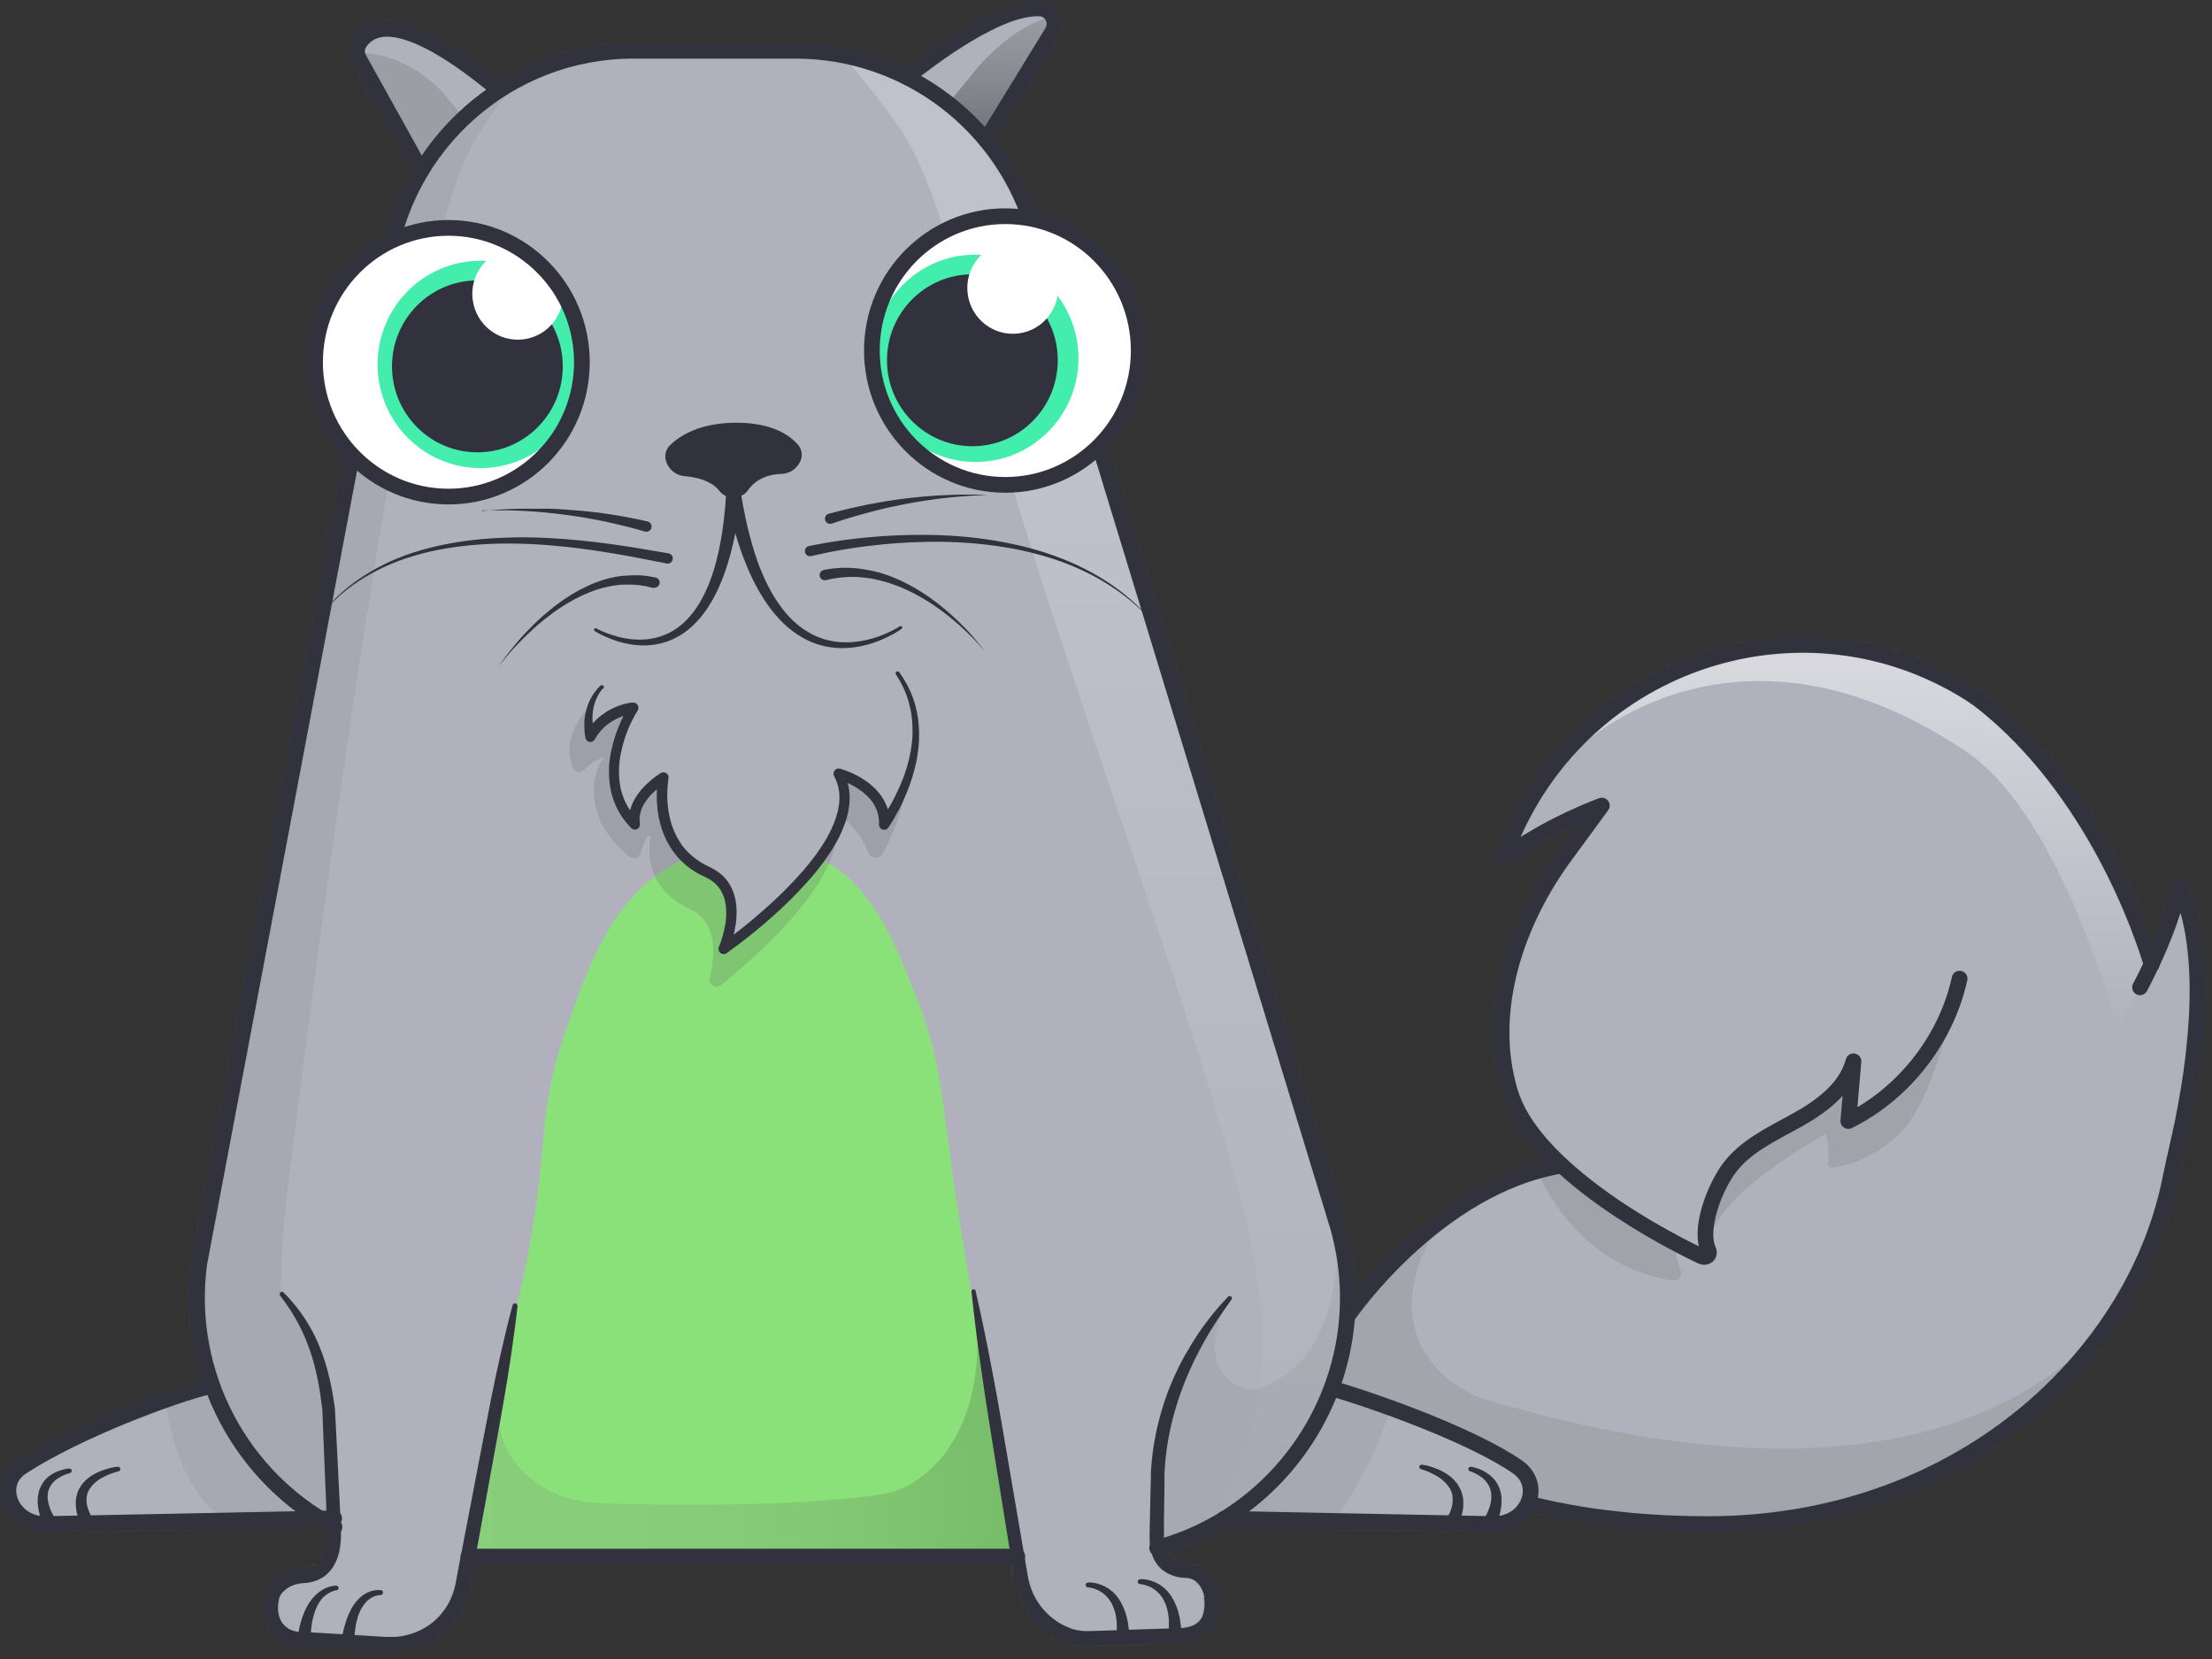 <?xml version="1.0" encoding="UTF-8"?>
<svg width="288px" height="216px" viewBox="0 0 288 216" version="1.1" xmlns="http://www.w3.org/2000/svg" xmlns:xlink="http://www.w3.org/1999/xlink">
    <rect x="0" y="0" width="288" height="216" fill="#333333" stroke="none"/>
    <!-- Generator: Sketch 48.2 (47327) - http://www.bohemiancoding.com/sketch -->
    <title>134330 copy</title>
    <desc>Created with Sketch.</desc>
    <defs>
        <path d="M123.728,31.422 C123.728,31.422 123.246,35.063 120.152,41.604 C115.947,28.293 107.964,14.996 97.571,7.08 C97.33,6.905 96.955,6.649 96.459,6.325 C74.856,-7.282 46.274,2.036 36.577,25.771 L35.68,27.929 C41.131,23.641 48.578,20.943 48.578,20.943 C48.578,20.943 45.913,24.612 43.877,27.363 C37.568,35.859 33.43,47.524 36.631,58.232 C37.635,61.59 40.167,64.84 43.368,67.807 C27.122,70.463 15.617,87.213 15.617,87.213 L0.08,105.661 L22.769,110.422 L35.693,110.894 C42.604,112.984 51.377,114.481 62.36,114.481 C94.839,114.481 117.688,93.039 122.509,69.991 C122.884,68.184 123.273,66.377 123.688,64.584 C125.201,57.895 128.295,41.226 123.728,31.422 Z" id="path-1"></path>
        <path d="M123.728,31.422 C123.728,31.422 123.246,35.063 120.152,41.604 C115.947,28.293 107.964,14.996 97.571,7.08 C97.33,6.905 96.955,6.649 96.459,6.325 C74.856,-7.282 46.274,2.036 36.577,25.771 L35.68,27.929 C41.131,23.641 48.578,20.943 48.578,20.943 C48.578,20.943 45.913,24.612 43.877,27.363 C37.568,35.859 33.43,47.524 36.631,58.232 C37.635,61.59 40.167,64.84 43.368,67.807 C27.122,70.463 15.617,87.213 15.617,87.213 L0.08,105.661 L22.769,110.422 L35.693,110.894 C42.604,112.984 51.377,114.481 62.36,114.481 C94.839,114.481 117.688,93.039 122.509,69.991 C122.884,68.184 123.273,66.377 123.688,64.584 C125.201,57.895 128.295,41.226 123.728,31.422 Z" id="path-3"></path>
        <linearGradient x1="50.013%" y1="99.998%" x2="50.013%" y2="0.004%" id="linearGradient-5">
            <stop stop-color="#FFFFFF" stop-opacity="0" offset="0%"></stop>
            <stop stop-color="#FFFFFF" offset="72%"></stop>
        </linearGradient>
        <path d="M64.087,10.708 C69.266,7.375 75.285,5.606 81.432,5.61 L102.62,5.61 C107.632,5.605 112.576,6.778 117.058,9.036 C120.34,6.446 129.032,-0.162 134.376,0.094 C135.089,0.125 135.733,0.535 136.066,1.17 C136.4,1.806 136.373,2.572 135.996,3.183 L127.371,17.235 C130.299,20.749 132.454,24.849 133.693,29.264 L173.217,158.742 C175.184,165.66 174.883,173.033 172.359,179.766 L172.467,179.806 C178.828,181.668 190.789,186.023 196.548,189.988 C200.044,192.389 197.901,197.527 193.441,197.446 L158.404,196.772 C155.684,198.448 152.739,199.72 149.658,200.548 C150.033,202.341 151.305,203.38 153.421,203.501 C155.859,203.636 156.595,206.009 156.703,206.94 C157.011,209.799 155.926,211.62 152.966,211.916 L140.671,212.321 C139.648,212.358 138.63,212.174 137.684,211.781 C134.636,210.504 132.455,207.737 131.911,204.459 L131.443,201.667 L59.989,201.667 L59.319,205.254 C59.121,206.391 58.722,207.483 58.141,208.477 C56.346,211.552 52.931,213.292 49.395,213.076 L38.104,212.402 C35.238,212.186 33.832,209.853 34.461,206.953 C34.796,205.457 36.484,204.216 38.56,204.108 C41.68,203.946 42.618,201.384 42.564,198.228 L42.564,197.783 C41.93,197.45 41.31,197.095 40.702,196.718 L4.956,197.432 C0.496,197.513 -1.701,192.281 1.848,189.975 C9.081,185.268 21.456,180.643 26.559,179.415 L26.639,179.388 C24.82,174.315 24.241,168.875 24.952,163.529 L49.448,33.876 C50.03,29.396 51.535,25.087 53.868,21.227 L45.765,6.649 C45.388,5.966 45.435,5.126 45.886,4.491 C49.221,-0.216 57.846,5.637 63.404,10.236 L64.087,10.708 Z" id="path-6"></path>
        <path d="M64.087,10.708 C69.266,7.375 75.285,5.606 81.432,5.61 L102.62,5.61 C107.632,5.605 112.576,6.778 117.058,9.036 C120.34,6.446 129.032,-0.162 134.376,0.094 C135.089,0.125 135.733,0.535 136.066,1.17 C136.4,1.806 136.373,2.572 135.996,3.183 L127.371,17.235 C130.299,20.749 132.454,24.849 133.693,29.264 L173.217,158.742 C175.184,165.66 174.883,173.033 172.359,179.766 L172.467,179.806 C178.828,181.668 190.789,186.023 196.548,189.988 C200.044,192.389 197.901,197.527 193.441,197.446 L158.404,196.772 C155.684,198.448 152.739,199.72 149.658,200.548 C150.033,202.341 151.305,203.38 153.421,203.501 C155.859,203.636 156.595,206.009 156.703,206.94 C157.011,209.799 155.926,211.62 152.966,211.916 L140.671,212.321 C139.648,212.358 138.63,212.174 137.684,211.781 C134.636,210.504 132.455,207.737 131.911,204.459 L131.443,201.667 L59.989,201.667 L59.319,205.254 C59.121,206.391 58.722,207.483 58.141,208.477 C56.346,211.552 52.931,213.292 49.395,213.076 L38.104,212.402 C35.238,212.186 33.832,209.853 34.461,206.953 C34.796,205.457 36.484,204.216 38.56,204.108 C41.68,203.946 42.618,201.384 42.564,198.228 L42.564,197.783 C41.93,197.45 41.31,197.095 40.702,196.718 L4.956,197.432 C0.496,197.513 -1.701,192.281 1.848,189.975 C9.081,185.268 21.456,180.643 26.559,179.415 L26.639,179.388 C24.82,174.315 24.241,168.875 24.952,163.529 L49.448,33.876 C50.03,29.396 51.535,25.087 53.868,21.227 L45.765,6.649 C45.388,5.966 45.435,5.126 45.886,4.491 C49.221,-0.216 57.846,5.637 63.404,10.236 L64.087,10.708 Z" id="path-8"></path>
        <linearGradient x1="0.002%" y1="49.953%" x2="100.011%" y2="49.953%" id="linearGradient-10">
            <stop stop-color="#808080" offset="0%"></stop>
            <stop stop-color="#7D7D7D" offset="27%"></stop>
            <stop stop-color="#747474" offset="46%"></stop>
            <stop stop-color="#646464" offset="64%"></stop>
            <stop stop-color="#4D4D4D" offset="80%"></stop>
            <stop stop-color="#303030" offset="95%"></stop>
            <stop stop-color="#242424" offset="100%"></stop>
        </linearGradient>
        <linearGradient x1="102858%" y1="85547%" x2="102858%" y2="225441%" id="linearGradient-11">
            <stop stop-color="#808080" offset="0%"></stop>
            <stop stop-color="#7D7D7D" offset="27%"></stop>
            <stop stop-color="#747474" offset="46%"></stop>
            <stop stop-color="#646464" offset="64%"></stop>
            <stop stop-color="#4D4D4D" offset="80%"></stop>
            <stop stop-color="#303030" offset="95%"></stop>
            <stop stop-color="#242424" offset="100%"></stop>
        </linearGradient>
        <linearGradient x1="197182%" y1="197017%" x2="197182%" y2="230513%" id="linearGradient-12">
            <stop stop-color="#808080" offset="0%"></stop>
            <stop stop-color="#7D7D7D" offset="27%"></stop>
            <stop stop-color="#747474" offset="46%"></stop>
            <stop stop-color="#646464" offset="64%"></stop>
            <stop stop-color="#4D4D4D" offset="80%"></stop>
            <stop stop-color="#303030" offset="95%"></stop>
            <stop stop-color="#242424" offset="100%"></stop>
        </linearGradient>
        <linearGradient x1="49.941%" y1="-0.02%" x2="49.941%" y2="99.955%" id="linearGradient-13">
            <stop stop-color="#808080" offset="0%"></stop>
            <stop stop-color="#797979" offset="14%"></stop>
            <stop stop-color="#646464" offset="35%"></stop>
            <stop stop-color="#434343" offset="60%"></stop>
            <stop stop-color="#141414" offset="89%"></stop>
            <stop stop-color="#FFFFFF" offset="100%"></stop>
        </linearGradient>
        <linearGradient x1="104115%" y1="88873%" x2="117515%" y2="88873%" id="linearGradient-14">
            <stop stop-color="#808080" offset="0%"></stop>
            <stop stop-color="#797979" offset="14%"></stop>
            <stop stop-color="#646464" offset="35%"></stop>
            <stop stop-color="#434343" offset="60%"></stop>
            <stop stop-color="#141414" offset="89%"></stop>
            <stop stop-color="#FFFFFF" offset="100%"></stop>
        </linearGradient>
        <path d="M64.087,10.708 C69.266,7.375 75.285,5.606 81.432,5.61 L102.62,5.61 C107.632,5.605 112.576,6.778 117.058,9.036 C120.34,6.446 129.032,-0.162 134.376,0.094 C135.089,0.125 135.733,0.535 136.066,1.17 C136.4,1.806 136.373,2.572 135.996,3.183 L127.371,17.235 C130.299,20.749 132.454,24.849 133.693,29.264 L173.217,158.742 C175.184,165.66 174.883,173.033 172.359,179.766 L172.467,179.806 C178.828,181.668 190.789,186.023 196.548,189.988 C200.044,192.389 197.901,197.527 193.441,197.446 L158.404,196.772 C155.684,198.448 152.739,199.72 149.658,200.548 C150.033,202.341 151.305,203.38 153.421,203.501 C155.859,203.636 156.595,206.009 156.703,206.94 C157.011,209.799 155.926,211.62 152.966,211.916 L140.671,212.321 C139.648,212.358 138.63,212.174 137.684,211.781 C134.636,210.504 132.455,207.737 131.911,204.459 L131.443,201.667 L59.989,201.667 L59.319,205.254 C59.121,206.391 58.722,207.483 58.141,208.477 C56.346,211.552 52.931,213.292 49.395,213.076 L38.104,212.402 C35.238,212.186 33.832,209.853 34.461,206.953 C34.796,205.457 36.484,204.216 38.56,204.108 C41.68,203.946 42.618,201.384 42.564,198.228 L42.564,197.783 C41.93,197.45 41.31,197.095 40.702,196.718 L4.956,197.432 C0.496,197.513 -1.701,192.281 1.848,189.975 C9.081,185.268 21.456,180.643 26.559,179.415 L26.639,179.388 C24.82,174.315 24.241,168.875 24.952,163.529 L49.448,33.876 C50.03,29.396 51.535,25.087 53.868,21.227 L45.765,6.649 C45.388,5.966 45.435,5.126 45.886,4.491 C49.221,-0.216 57.846,5.637 63.404,10.236 L64.087,10.708 Z" id="path-15"></path>
        <linearGradient x1="50.001%" y1="99.999%" x2="50.001%" y2="0.006%" id="linearGradient-17">
            <stop stop-color="#FFFFFF" stop-opacity="0" offset="0%"></stop>
            <stop stop-color="#FFFFFF" offset="72%"></stop>
        </linearGradient>
        <ellipse id="path-18" cx="17.385" cy="17.532" rx="17.371" ry="17.491"></ellipse>
        <ellipse id="path-20" cx="17.478" cy="17.572" rx="17.371" ry="17.491"></ellipse>
    </defs>
    <g id="Artboard-Copy-7" stroke="none" stroke-width="1" fill="none" fill-rule="evenodd" transform="translate(-644, -383)">
        <g id="134330-copy" transform="translate(645, 384)">
            <g id="tailFur" transform="translate(158.979, 82.938)">
                <g id="Clipped">
                    <mask id="mask-2" fill="white">
                        <use xlink:href="#path-1"></use>
                    </mask>
                    <g id="Shape"></g>
                    <polygon id="Shape" fill="#B1B1BE" fill-rule="nonzero" mask="url(#mask-2)" points="123.608 113.807 -2.143 113.807 -2.143 -6.042 130.532 -6.042"></polygon>
                </g>
                <g id="tailShadow">
                    <g id="Clipped">
                        <mask id="mask-4" fill="white">
                            <use xlink:href="#path-3"></use>
                        </mask>
                        <g id="Shape"></g>
                        <g id="Group" mask="url(#mask-4)">
                            <g transform="translate(-2.277, -16.048)" id="Shape">
                                <polygon fill="none" points="125.657 132.727 0.121 129.855 35.693 6.325 135.126 14.416 125.657 132.727"></polygon>
                                <path d="M14.384,107.064 C14.384,107.064 29.506,86.026 32.8,87.361 C19.3,103.194 29.291,112.418 35.881,114.373 C62.614,122.33 106.986,129.343 125.067,92.176 L95.736,132.552 L8.746,132.148 L14.384,107.064 Z" fill="#7F7F7F" fill-rule="nonzero" opacity="0.25" style="mix-blend-mode: multiply;"></path>
                                <path d="M44.868,81.98 C41.453,82.762 41.519,82.803 41.519,82.803 C42.002,83.302 46.288,96.815 60.15,98.838 C60.478,98.883 60.806,98.747 61.008,98.483 C61.21,98.218 61.255,97.864 61.127,97.556 C60.819,96.842 60.538,95.803 60.364,94.306 L44.868,81.98 Z M97.209,60.43 C97.209,60.43 94.584,74.105 90.164,79.094 C87.746,81.84 84.437,83.632 80.829,84.152 C80.674,84.172 80.519,84.116 80.412,84.001 C80.306,83.886 80.262,83.726 80.293,83.572 C80.601,81.818 79.999,79.755 79.999,79.755 C79.999,79.755 63.699,88.467 64.77,95.345 C64.77,95.345 62.627,85.648 73.838,79.27 C85.048,72.891 83.173,70.463 83.173,70.463 L82.945,77.84 C90.553,76.343 97.209,60.43 97.209,60.43 Z" fill="#7F7F7F" fill-rule="nonzero" opacity="0.3" style="mix-blend-mode: multiply;"></path>
                                <path d="M48.122,29.264 C48.122,29.264 68.427,9.521 98.749,30.276 C111.205,39.298 118.036,66.404 118.036,66.404 L122.416,57.652 L114.42,6.729 L83.173,0.054 L63.002,2.778 L48.122,29.264 Z" fill="url(#linearGradient-5)" fill-rule="nonzero" opacity="0.5" style="mix-blend-mode: overlay;"></path>
                            </g>
                        </g>
                    </g>
                </g>
            </g>
            <g id="tail" transform="translate(174.516, 82.938)" stroke="#31323D" stroke-linecap="round" stroke-width="2.046">
                <g id="Group">
                    <path d="M104.629,41.617 C100.437,28.307 92.441,14.996 82.034,7.08 C81.793,6.905 81.418,6.649 80.923,6.325 C59.319,-7.282 30.738,2.036 21.041,25.771 L20.144,27.929 C25.595,23.641 33.041,20.943 33.041,20.943 C33.041,20.943 30.376,24.612 28.34,27.363 C22.032,35.859 17.894,47.524 21.095,58.232 C23.854,67.497 38.332,75.979 46.046,79.647 C46.596,79.917 47.185,79.431 46.93,78.879 C45.631,75.993 47.774,70.747 49.475,68.36 C51.605,65.352 55.127,63.747 58.342,61.967 C61.556,60.187 64.851,57.8 65.802,54.24 L65.132,62.021 C70.208,59.513 74.414,55.319 77.092,50.302 C78.241,48.154 79.093,45.859 79.624,43.478" id="Shape" stroke-linejoin="round"></path>
                    <path d="M0.08,87.226 C0.08,87.226 11.585,70.477 27.831,67.82" id="Shape"></path>
                    <path d="M20.144,110.907 C27.055,112.998 35.827,114.495 46.81,114.495 C79.289,114.495 102.138,93.052 106.96,70.005 C107.335,68.198 107.723,66.391 108.138,64.597 C109.678,57.895 112.772,41.226 108.192,31.422 C108.192,31.422 107.549,36.196 103.116,44.611" id="Shape" stroke-linejoin="round"></path>
                </g>
            </g>
            <g id="bodyFur">
                <g id="Clipped">
                    <mask id="mask-7" fill="white">
                        <use xlink:href="#path-6"></use>
                    </mask>
                    <g id="Shape"></g>
                    <g id="Group" mask="url(#mask-7)" fill-rule="nonzero">
                        <g transform="translate(-1.205, -29.804)" id="Shape">
                            <polygon fill="#B1B1BE" points="0.013 0.067 203.66 0.067 203.66 252.9 0.013 252.9"></polygon>
                            <path d="M61.275,233.129 C60.525,231.16 61.703,225.469 64.047,214.087 C65.453,207.277 66.565,202.84 67.262,199.927 C72.458,178.094 69.418,175.707 73.958,162.706 C77.052,153.819 80.267,145.013 88.825,140.859 C89.843,140.36 97.651,136.719 105.567,139.915 C113.482,143.112 116.442,150.785 119.67,159.052 C123.567,169.045 122.349,172.497 126.768,197.527 C127.693,202.732 128.603,207.938 129.527,213.143 C130.077,216.205 130.599,219.253 131.135,222.314 C132.394,229.488 132.42,229.61 132.394,229.893 C131.094,240.479 67.221,248.854 61.275,233.129 Z" fill="#8BE179"></path>
                        </g>
                    </g>
                </g>
            </g>
            <g id="shadow">
                <g id="Clipped">
                    <mask id="mask-9" fill="white">
                        <use xlink:href="#path-8"></use>
                    </mask>
                    <g id="Shape"></g>
                    <g id="Group" style="mix-blend-mode: multiply;" mask="url(#mask-9)" fill-rule="nonzero">
                        <g transform="translate(12.188, 0.944)" id="Shape">
                            <path d="M52.127,177.568 C49.154,189.948 60.27,193.414 63.27,193.643 C68.788,194.061 90.539,194.398 101.803,192.578 C107.669,191.634 116.429,183.758 113.496,166.105 L119.255,200.736 L47.801,200.736 L52.127,177.568 Z" fill="url(#linearGradient-10)" opacity="0.2"></path>
                            <path d="M54.806,8.294 C45.966,17.194 44.975,25.043 41.185,41.739 C34.662,70.612 26.787,132.35 24.269,152.781 C23.727,157.184 23.423,161.614 23.358,166.051 L23.358,166.509 C26.506,170.016 29.733,178.485 30.403,190.352 L30.577,196.96 C30.577,196.96 26.385,196.853 19.728,196.853 C11.425,196.853 4.889,181.789 9.121,159.335 C12.925,139.174 0.013,35.872 0.013,35.872 L37.796,29.898 C37.796,29.898 39.939,16.116 54.806,8.294 Z" fill="url(#linearGradient-11)" opacity="0.2"></path>
                            <path d="M137.992,183.866 C137.992,183.866 141.997,171.54 146.872,167.022 C141.595,177.136 148.76,179.523 150.635,178.849 C157.828,176.26 160.68,169.854 161.243,158.62 L169.989,174.304 C169.989,174.304 162.622,208.828 142.666,203.164 L137.483,200.723 L137.992,183.866 Z" fill="url(#linearGradient-12)" opacity="0.2"></path>
                            <path d="M128.201,0.742 C128.201,0.742 123.112,-2.765 114.54,6.338 L110.027,11.8 L117.54,18.071 L128.201,0.742 Z" fill="url(#linearGradient-13)" opacity="0.4" style="mix-blend-mode: multiply;"></path>
                            <path d="M29.09,6.136 C29.09,6.136 32.774,3.587 38.68,6.028 C41.153,7.065 43.337,8.694 45.042,10.775 L47.038,13.189 L41.988,20.593 L29.09,6.136 Z" fill="url(#linearGradient-14)" opacity="0.4" style="mix-blend-mode: multiply;"></path>
                        </g>
                    </g>
                </g>
            </g>
            <g id="highlight">
                <g id="Clipped">
                    <mask id="mask-16" fill="white">
                        <use xlink:href="#path-15"></use>
                    </mask>
                    <g id="Shape"></g>
                    <g id="Group" opacity="0.2" style="mix-blend-mode: overlay;" mask="url(#mask-16)" fill="url(#linearGradient-17)" fill-rule="nonzero">
                        <g transform="translate(109.022, 6.473)" id="Shape">
                            <path d="M0.107,0.216 C0.107,0.216 3.991,4.734 6.938,8.955 C9.884,13.176 12.844,20.593 15.724,33.364 C23.613,68.252 46.448,125.499 52.623,153.118 C58.797,180.737 45.765,191.687 45.765,191.687 L53.949,186.9 C53.949,186.9 62.386,176.813 63.659,172.389 C66.445,162.693 82.276,167.939 79.356,152.471 C75.11,130.017 38.412,21.591 38.412,21.591 C38.412,21.591 21.885,17.559 18.161,10.897 C15.389,5.934 8.357,2.171 1.54,0.121 L0.107,0.216 Z"></path>
                        </g>
                    </g>
                </g>
            </g>
            <g id="body">
                <path d="M131.456,201.667 L59.989,201.667 M42.551,197.797 C30.604,191.445 23.037,178.08 24.938,163.529 L49.435,33.876 C51.551,17.707 65.239,5.61 81.432,5.61 L102.62,5.61 C117.058,5.61 129.742,15.266 133.679,29.264 L173.203,158.742 C178.427,177.339 167.149,195.828 149.658,200.534" id="Shape" stroke="#31323D" stroke-width="2.046" stroke-linecap="round"></path>
                <path d="M66.378,169.085 C66.15,171.149 65.869,173.185 65.574,175.235 L65.105,178.296 L64.596,181.344 C64.248,183.38 63.873,185.403 63.511,187.439 L62.4,193.522 L60.176,205.699 C60.069,206.252 59.909,206.805 59.708,207.331 C59.507,207.857 59.266,208.383 58.984,208.868 C58.422,209.853 57.699,210.743 56.842,211.485 C55.114,212.982 52.957,213.858 50.694,214.02 L49.85,214.047 L49.033,214.047 L47.493,213.953 L44.426,213.777 L38.292,213.4 L37.662,213.4 L37.421,213.359 C37.113,213.305 36.818,213.224 36.524,213.13 C35.908,212.914 35.359,212.577 34.876,212.145 C34.394,211.7 34.019,211.161 33.765,210.568 C33.524,209.988 33.376,209.367 33.35,208.747 C33.323,208.154 33.363,207.547 33.483,206.967 L33.51,206.859 L33.51,206.63 L33.55,206.481 C33.604,206.32 33.671,206.158 33.751,205.996 C33.899,205.699 34.086,205.416 34.3,205.16 C34.716,204.674 35.211,204.27 35.774,203.973 C36.309,203.69 36.885,203.488 37.475,203.366 C37.769,203.312 38.064,203.258 38.359,203.245 L38.72,203.218 L39.002,203.177 C39.202,203.137 39.39,203.083 39.577,203.016 C39.752,202.948 39.926,202.867 40.086,202.759 C40.702,202.355 41.118,201.627 41.345,200.763 C41.56,199.846 41.64,198.902 41.586,197.958 L41.466,194.87 L41.211,188.68 C41.131,186.617 41.037,184.553 40.97,182.49 L40.97,182.558 C40.89,181.883 40.796,181.222 40.702,180.548 C40.649,180.211 40.595,179.887 40.542,179.55 C40.488,179.213 40.421,178.889 40.354,178.566 C40.287,178.242 40.22,177.905 40.14,177.581 L39.899,176.61 C39.725,175.963 39.537,175.329 39.31,174.695 C39.202,174.385 39.082,174.075 38.961,173.765 C38.841,173.455 38.72,173.144 38.573,172.848 L38.372,172.389 L38.158,171.944 L37.93,171.499 L37.689,171.054 L37.448,170.623 L37.193,170.191 L36.658,169.341 C36.47,169.058 36.283,168.789 36.082,168.505 L35.787,168.101 L35.479,167.696 C35.372,167.575 35.385,167.386 35.506,167.265 C35.626,167.143 35.814,167.17 35.934,167.292 L36.658,168.047 C36.885,168.303 37.113,168.573 37.341,168.843 C37.568,169.112 37.783,169.382 37.984,169.665 L38.292,170.097 L38.586,170.528 C38.787,170.825 38.975,171.108 39.149,171.418 L39.417,171.877 L39.671,172.335 C39.845,172.646 39.993,172.956 40.14,173.279 C40.287,173.603 40.435,173.913 40.569,174.25 C40.836,174.898 41.078,175.558 41.292,176.233 C41.506,176.907 41.694,177.581 41.854,178.256 C41.935,178.593 42.015,178.943 42.082,179.281 C42.149,179.618 42.229,179.968 42.283,180.305 C42.403,180.993 42.511,181.681 42.604,182.369 L42.604,182.436 C42.725,184.5 42.819,186.563 42.926,188.613 L43.234,194.789 L43.381,197.877 C43.408,198.43 43.408,198.983 43.368,199.536 C43.328,200.103 43.247,200.669 43.113,201.222 C43.046,201.505 42.953,201.788 42.845,202.072 C42.725,202.355 42.591,202.638 42.43,202.908 C42.095,203.461 41.653,203.946 41.118,204.31 C40.582,204.661 39.979,204.917 39.35,205.025 L38.881,205.092 L38.479,205.119 C38.265,205.133 38.064,205.16 37.85,205.2 C37.435,205.281 37.046,205.43 36.671,205.632 C36.323,205.821 36.001,206.077 35.747,206.374 C35.626,206.508 35.533,206.657 35.452,206.819 C35.372,206.98 35.318,207.142 35.292,207.318 C35.198,207.749 35.171,208.181 35.198,208.612 C35.225,209.017 35.305,209.408 35.466,209.785 C35.613,210.136 35.841,210.46 36.122,210.716 C36.403,210.972 36.738,211.175 37.1,211.296 C37.287,211.363 37.488,211.404 37.689,211.444 L37.823,211.471 L38.345,211.471 L44.479,211.835 L47.547,212.024 L49.087,212.119 L50.493,212.119 C52.341,211.997 54.109,211.282 55.529,210.069 C56.225,209.462 56.815,208.747 57.283,207.951 C57.752,207.142 58.087,206.279 58.275,205.362 L60.605,193.211 L61.77,187.129 C62.159,185.106 62.547,183.084 62.949,181.061 L63.578,178.026 L64.248,175.006 C64.703,172.996 65.186,170.987 65.721,168.991 C65.748,168.802 65.909,168.681 66.083,168.694 C66.257,168.708 66.404,168.896 66.378,169.085 Z" id="Shape" fill="#31323D" fill-rule="nonzero"></path>
                <path d="M48.511,206.684 L48.444,206.684 L48.216,206.711 C47.948,206.751 47.68,206.846 47.439,206.98 C47.091,207.169 46.796,207.412 46.542,207.722 C46.395,207.897 46.274,208.073 46.154,208.262 C46.033,208.464 45.926,208.666 45.832,208.882 L45.765,209.044 L45.698,209.206 L45.631,209.367 L45.578,209.543 C45.511,209.772 45.457,210.001 45.404,210.217 L45.337,210.541 C45.31,210.649 45.296,210.756 45.283,210.864 C45.27,210.972 45.229,211.269 45.203,211.458 C45.176,211.647 45.176,211.808 45.162,211.957 C45.149,212.105 45.149,212.24 45.136,212.348 L45.136,212.712 C45.162,213.184 44.814,213.588 44.345,213.615 C43.877,213.642 43.475,213.292 43.448,212.82 C43.448,212.752 43.448,212.685 43.462,212.617 C43.462,212.577 43.475,212.55 43.475,212.51 L43.542,212.145 C43.569,212.024 43.582,211.889 43.622,211.727 C43.662,211.566 43.689,211.377 43.743,211.175 C43.796,210.972 43.85,210.756 43.917,210.527 L44.024,210.177 L44.145,209.812 C44.238,209.57 44.332,209.313 44.453,209.071 L44.533,208.882 L44.627,208.693 L44.721,208.504 L44.828,208.316 C44.975,208.073 45.136,207.844 45.31,207.614 C45.484,207.398 45.671,207.196 45.872,207.007 C46.234,206.67 46.663,206.401 47.131,206.225 C47.466,206.104 47.814,206.036 48.163,206.023 L48.578,206.023 C48.752,206.036 48.886,206.198 48.872,206.387 C48.846,206.576 48.685,206.697 48.511,206.684 Z M42.819,206.05 L42.738,206.05 L42.524,206.104 L42.189,206.225 L42.095,206.266 L41.988,206.32 L41.774,206.441 L41.546,206.589 L41.319,206.765 L41.198,206.859 L41.091,206.967 L40.877,207.196 L40.676,207.466 L40.582,207.601 L40.502,207.749 L40.327,208.046 L40.18,208.369 C40.14,208.477 40.086,208.585 40.046,208.693 L39.939,209.03 L39.832,209.354 L39.752,209.691 C39.698,209.893 39.644,210.109 39.618,210.325 L39.537,210.905 C39.51,211.067 39.497,211.242 39.497,211.404 L39.47,211.781 L39.444,212.119 L39.444,212.172 C39.47,212.644 39.109,213.036 38.64,213.063 C38.171,213.089 37.783,212.725 37.756,212.253 C37.756,212.186 37.756,212.132 37.769,212.065 C37.769,212.024 37.783,211.997 37.783,211.957 L37.85,211.593 L37.93,211.175 C37.97,211.013 37.984,210.837 38.051,210.635 L38.225,210.001 C38.292,209.758 38.372,209.529 38.466,209.3 L38.6,208.936 L38.774,208.572 L38.948,208.208 C39.015,208.086 39.095,207.965 39.162,207.844 L39.39,207.493 L39.644,207.169 L39.765,207.007 L39.912,206.859 L40.194,206.576 L40.488,206.333 L40.636,206.212 L40.796,206.117 L41.091,205.929 L41.386,205.78 L41.667,205.672 L41.801,205.618 L41.935,205.578 C42.082,205.537 42.216,205.51 42.363,205.483 L42.658,205.457 L42.765,205.457 C42.926,205.443 43.073,205.564 43.087,205.726 C43.1,205.888 42.979,206.036 42.819,206.05 Z M125.992,166.981 L126.286,168.249 C126.474,169.072 126.742,170.285 127.063,171.836 C127.224,172.605 127.398,173.468 127.585,174.399 L128.175,177.433 L128.818,180.885 L129.487,184.715 L132.608,202.962 C132.755,203.784 132.876,204.688 133.09,205.362 C133.318,206.104 133.639,206.819 134.054,207.479 C134.898,208.828 136.104,209.92 137.523,210.635 L138.072,210.891 L138.22,210.945 L138.354,210.999 L138.622,211.094 C138.983,211.201 139.372,211.282 139.747,211.323 L140.322,211.363 L140.939,211.363 L142.278,211.323 L147.649,211.134 L152.926,210.972 L153.26,210.932 L153.421,210.905 L153.542,210.878 L153.796,210.824 L154.051,210.743 C154.372,210.635 154.653,210.473 154.921,210.271 C155.162,210.069 155.363,209.826 155.497,209.543 C155.524,209.462 155.578,209.394 155.591,209.313 L155.671,209.071 C155.725,208.895 155.752,208.72 155.778,208.545 C155.805,208.356 155.819,208.181 155.832,207.992 L155.832,207.709 C155.832,207.709 155.832,207.52 155.819,207.412 L155.792,207.115 L155.792,207.075 C155.792,207.102 155.765,207.115 155.752,207.102 C155.725,207.102 155.711,207.075 155.725,207.061 C155.725,207.034 155.752,207.021 155.765,207.034 C155.778,207.034 155.792,207.048 155.792,207.061 L155.792,206.846 L155.765,206.738 L155.738,206.616 C155.725,206.535 155.685,206.441 155.658,206.36 C155.43,205.686 155.028,205.106 154.533,204.782 C154.265,204.62 153.984,204.513 153.676,204.472 L153.435,204.445 L153.086,204.418 L152.926,204.418 L152.725,204.391 L152.336,204.324 C151.827,204.202 151.332,204.014 150.876,203.757 C150.408,203.488 149.992,203.123 149.658,202.678 C149.336,202.26 149.109,201.775 148.948,201.276 C148.814,200.804 148.72,200.318 148.693,199.833 C148.68,199.712 148.68,199.604 148.68,199.482 L148.68,198.511 L148.707,197.284 L148.814,192.51 L148.841,191.35 L148.841,190.73 L148.881,190.164 L148.921,189.597 C148.934,189.408 148.948,189.233 148.975,189.031 L149.109,187.898 C149.309,186.468 149.591,185.052 149.966,183.65 C150.301,182.369 150.716,181.115 151.184,179.874 L151.546,179.011 C151.667,178.728 151.774,178.444 151.908,178.175 L152.283,177.379 C152.403,177.123 152.524,176.853 152.658,176.61 L153.046,175.882 L153.234,175.531 L153.435,175.194 L153.823,174.534 C153.944,174.318 154.064,174.102 154.198,173.9 L154.948,172.726 L155.671,171.688 L156.02,171.216 L156.354,170.784 C156.569,170.501 156.77,170.232 156.97,170.002 L157.52,169.341 L157.988,168.802 L158.872,167.845 C158.979,167.723 159.167,167.696 159.287,167.804 C159.408,167.912 159.435,168.101 159.328,168.222 L158.578,169.274 C158.095,169.962 157.399,170.973 156.582,172.308 L155.953,173.36 L155.31,174.547 C155.189,174.749 155.082,174.965 154.975,175.181 L154.64,175.842 L154.466,176.179 L154.305,176.529 L153.97,177.258 C152.979,179.456 152.176,181.735 151.6,184.081 L151.479,184.567 L151.426,184.81 L151.372,185.052 L151.171,186.05 L151.118,186.307 L151.077,186.563 L150.997,187.075 L150.917,187.601 L150.876,187.858 L150.85,188.114 L150.729,189.166 C150.702,189.341 150.702,189.53 150.689,189.719 L150.649,190.285 L150.609,190.851 L150.609,192.537 L150.542,197.311 L150.542,199.442 C150.542,199.442 150.542,199.631 150.555,199.712 C150.582,200.049 150.649,200.399 150.743,200.723 C150.836,201.02 150.984,201.303 151.171,201.559 C151.533,202.045 152.095,202.341 152.778,202.49 L153.019,202.53 L153.14,202.557 L153.301,202.557 L153.595,202.584 L153.997,202.624 C154.546,202.705 155.082,202.894 155.564,203.191 C156.033,203.488 156.448,203.879 156.77,204.337 C157.078,204.769 157.319,205.254 157.493,205.753 C157.533,205.875 157.573,205.996 157.6,206.131 L157.653,206.32 L157.694,206.535 L157.694,206.926 L157.72,207.291 C157.734,207.412 157.734,207.533 157.734,207.668 C157.734,207.803 157.747,207.911 157.734,208.046 C157.72,208.302 157.707,208.558 157.667,208.814 C157.627,209.084 157.573,209.34 157.506,209.597 L157.372,209.988 C157.332,210.123 157.265,210.244 157.198,210.379 C156.944,210.905 156.582,211.363 156.14,211.741 C155.698,212.092 155.216,212.375 154.68,212.55 L154.305,212.671 L153.903,212.766 L153.702,212.806 L153.528,212.833 L153.194,212.874 L152.43,212.874 L151.76,212.901 L150.421,212.955 L147.729,213.049 L142.358,213.224 L141.019,213.265 L140.296,213.265 L139.546,213.211 C139.05,213.157 138.555,213.049 138.072,212.901 L137.711,212.779 L137.523,212.712 L137.363,212.644 L136.706,212.334 C134.979,211.458 133.532,210.123 132.501,208.477 C131.992,207.668 131.603,206.805 131.336,205.888 L131.242,205.537 L131.202,205.362 C131.188,205.308 131.175,205.241 131.161,205.187 L131.094,204.877 L131.068,204.715 L131.068,204.526 L130.867,203.272 L127.92,184.985 L127.317,181.142 L126.809,177.676 L126.38,174.614 C126.246,173.67 126.139,172.807 126.045,172.012 C125.844,170.447 125.71,169.207 125.617,168.357 L125.483,167.062 C125.536,166.914 125.71,166.833 125.858,166.887 C125.911,166.901 125.951,166.941 125.992,166.981 Z" id="Shape" fill="#31323D" fill-rule="nonzero"></path>
                <path d="M140.657,205.038 L141.086,205.038 C141.448,205.079 141.809,205.146 142.157,205.268 C142.398,205.349 142.626,205.443 142.84,205.551 C143.095,205.672 143.323,205.821 143.55,205.996 C143.791,206.171 144.019,206.387 144.22,206.603 C144.314,206.724 144.421,206.832 144.515,206.967 L144.649,207.156 L144.782,207.358 C144.943,207.614 145.104,207.897 145.224,208.181 C145.345,208.45 145.452,208.734 145.546,209.017 C145.599,209.152 145.626,209.286 145.666,209.421 C145.707,209.556 145.733,209.691 145.76,209.812 L145.841,210.19 L145.894,210.541 C145.934,210.77 145.948,210.972 145.974,211.161 C146.001,211.35 146.015,211.498 146.015,211.633 L146.041,212.051 C146.015,212.523 145.626,212.887 145.157,212.86 C144.756,212.847 144.434,212.55 144.367,212.159 L144.367,212.024 L144.394,211.66 C144.407,211.539 144.407,211.404 144.407,211.242 C144.407,211.08 144.421,210.891 144.407,210.703 L144.407,210.392 L144.381,210.069 C144.367,209.961 144.354,209.839 144.34,209.732 C144.327,209.624 144.314,209.489 144.287,209.381 C144.247,209.138 144.18,208.895 144.113,208.666 C144.032,208.423 143.939,208.194 143.832,207.965 L143.751,207.79 L143.657,207.628 C143.604,207.52 143.523,207.412 143.457,207.318 C143.323,207.115 143.162,206.94 142.988,206.765 C142.68,206.454 142.318,206.212 141.916,206.023 C141.635,205.888 141.34,205.794 141.032,205.726 L140.778,205.686 L140.684,205.686 C140.51,205.699 140.363,205.551 140.349,205.376 C140.336,205.2 140.483,205.052 140.657,205.038 Z M147.434,204.607 L147.863,204.607 C148.225,204.647 148.586,204.715 148.934,204.836 C149.175,204.917 149.403,205.011 149.617,205.119 C149.872,205.241 150.1,205.389 150.327,205.564 C150.568,205.74 150.796,205.955 150.997,206.171 C151.091,206.293 151.198,206.401 151.292,206.535 L151.426,206.724 L151.56,206.926 C151.72,207.183 151.881,207.466 152.001,207.749 C152.122,208.019 152.229,208.302 152.323,208.585 C152.377,208.72 152.403,208.855 152.443,208.99 C152.484,209.125 152.51,209.26 152.537,209.381 L152.618,209.758 L152.671,210.109 C152.711,210.338 152.725,210.541 152.752,210.729 C152.778,210.918 152.792,211.067 152.792,211.201 L152.818,211.62 C152.885,212.078 152.551,212.51 152.095,212.577 C151.64,212.644 151.211,212.307 151.144,211.849 C151.131,211.781 151.131,211.7 151.144,211.633 L151.144,211.593 L151.171,211.228 C151.184,211.107 151.184,210.972 151.184,210.81 C151.184,210.649 151.198,210.46 151.184,210.271 L151.184,209.961 L151.158,209.637 C151.144,209.529 151.131,209.408 151.118,209.3 C151.104,209.192 151.091,209.057 151.064,208.949 C151.024,208.707 150.957,208.464 150.89,208.235 C150.809,207.992 150.716,207.763 150.609,207.533 L150.528,207.358 L150.434,207.196 C150.381,207.088 150.301,206.98 150.234,206.886 C150.1,206.684 149.939,206.508 149.765,206.333 C149.457,206.023 149.095,205.78 148.693,205.591 C148.412,205.457 148.117,205.362 147.809,205.295 L147.555,205.254 L147.461,205.254 C147.287,205.268 147.14,205.119 147.126,204.944 C147.113,204.769 147.26,204.62 147.434,204.607 Z" id="Shape" fill="#31323D" fill-rule="nonzero"></path>
                <path d="M63.377,10.236 C57.819,5.637 49.194,-0.216 45.859,4.491 C45.404,5.125 45.363,5.961 45.738,6.649 L53.841,21.227 M117.058,9.036 C120.34,6.446 129.032,-0.162 134.376,0.094 C135.487,0.148 136.345,1.092 136.291,2.198 C136.278,2.549 136.171,2.886 135.996,3.183 L127.371,17.235 M26.559,179.415 C21.456,180.643 9.094,185.268 1.848,189.975 C-1.701,192.281 0.496,197.513 4.956,197.432 L42.511,196.691" id="Shape" stroke="#31323D" stroke-width="2.046" stroke-linecap="round"></path>
                <path d="M14.398,190.568 L14.304,190.595 L14.036,190.676 L13.621,190.811 L13.085,191.013 L12.483,191.296 C12.268,191.404 12.054,191.539 11.853,191.674 C11.639,191.822 11.451,191.971 11.264,192.146 C11.076,192.321 10.916,192.51 10.768,192.712 L10.661,192.861 L10.567,193.023 C10.514,193.13 10.46,193.238 10.42,193.346 C10.393,193.4 10.38,193.454 10.366,193.508 L10.326,193.67 C10.3,193.778 10.286,193.886 10.273,193.994 L10.273,194.479 C10.273,194.533 10.286,194.587 10.286,194.641 C10.286,194.735 10.3,194.843 10.326,194.938 C10.353,195.032 10.366,195.126 10.393,195.221 C10.433,195.383 10.487,195.544 10.554,195.706 C10.608,195.841 10.661,195.962 10.715,196.084 L10.875,196.408 L10.902,196.448 C11.076,196.88 10.862,197.379 10.433,197.554 C10.045,197.716 9.603,197.554 9.389,197.19 L9.349,197.095 L9.201,196.677 C9.148,196.542 9.107,196.381 9.054,196.178 C9,195.962 8.947,195.733 8.92,195.517 C8.907,195.396 8.893,195.261 8.88,195.126 C8.866,194.978 8.866,194.843 8.866,194.695 L8.866,194.466 L8.893,194.236 C8.907,194.155 8.907,194.074 8.92,194.007 L8.974,193.764 C9.014,193.602 9.054,193.441 9.107,193.292 C9.134,193.211 9.161,193.144 9.201,193.063 L9.308,192.834 C9.389,192.685 9.483,192.537 9.576,192.402 L9.724,192.2 L9.884,192.011 C10.099,191.768 10.34,191.539 10.608,191.35 C10.849,191.162 11.117,191 11.384,190.865 C11.639,190.73 11.893,190.622 12.148,190.514 L12.844,190.271 L13.434,190.11 L13.902,190.015 L14.21,189.975 L14.318,189.975 C14.478,189.948 14.639,190.056 14.666,190.218 C14.693,190.379 14.585,190.541 14.425,190.568 L14.398,190.568 Z M8.036,190.838 L7.956,190.838 L7.728,190.905 C7.46,191 7.192,191.108 6.938,191.242 C6.777,191.337 6.616,191.431 6.456,191.539 C6.295,191.661 6.134,191.782 5.987,191.93 C5.84,192.079 5.706,192.254 5.598,192.429 C5.491,192.605 5.398,192.793 5.331,192.996 C5.304,193.09 5.277,193.198 5.25,193.292 C5.237,193.4 5.21,193.495 5.21,193.602 C5.197,193.805 5.197,194.021 5.223,194.223 C5.25,194.412 5.277,194.614 5.331,194.803 C5.384,194.992 5.424,195.167 5.491,195.329 L5.572,195.558 L5.665,195.76 L5.746,195.936 L5.826,196.084 L5.973,196.367 L5.973,196.394 C6.134,196.839 5.906,197.325 5.478,197.486 C5.103,197.621 4.688,197.486 4.473,197.149 L4.433,197.041 L4.313,196.677 L4.246,196.488 L4.179,196.259 L4.112,196.003 C4.085,195.909 4.072,195.814 4.045,195.706 C4.018,195.598 3.964,195.261 3.938,195.018 C3.911,194.749 3.897,194.493 3.911,194.223 C3.924,193.94 3.951,193.656 4.018,193.373 C4.045,193.225 4.098,193.09 4.139,192.942 C4.192,192.793 4.246,192.658 4.313,192.524 C4.447,192.254 4.607,191.998 4.795,191.768 C4.982,191.553 5.183,191.364 5.398,191.189 C5.598,191.04 5.813,190.905 6.04,190.784 C6.241,190.676 6.442,190.595 6.657,190.514 C6.965,190.393 7.286,190.312 7.607,190.245 L7.875,190.204 L7.982,190.204 C8.143,190.177 8.304,190.285 8.331,190.447 C8.357,190.609 8.25,190.77 8.09,190.797 L8.036,190.797 L8.036,190.838 Z" id="Shape" fill="#31323D" fill-rule="nonzero"></path>
                <path d="M172.467,179.793 C178.828,181.654 190.789,186.01 196.548,189.975 C200.044,192.375 197.901,197.513 193.441,197.432 L158.404,196.745" id="Shape" stroke="#31323D" stroke-width="2.046" stroke-linecap="round"></path>
                <path d="M184.105,189.705 L184.213,189.705 L184.521,189.759 L184.989,189.867 L185.592,190.056 L186.289,190.325 C186.543,190.433 186.797,190.568 187.039,190.703 C187.306,190.851 187.561,191.027 187.802,191.215 C188.056,191.418 188.298,191.647 188.512,191.903 L188.673,192.106 L188.82,192.321 C188.914,192.47 188.994,192.618 189.074,192.766 C189.115,192.847 189.141,192.928 189.182,192.996 C189.222,193.063 189.248,193.157 189.275,193.238 L189.356,193.481 L189.396,193.602 L189.423,193.724 C189.463,193.886 189.49,194.034 189.503,194.196 C189.516,194.344 189.53,194.506 189.53,194.654 C189.53,194.938 189.516,195.207 189.476,195.49 C189.449,195.72 189.396,195.949 189.342,196.165 C189.289,196.367 189.248,196.542 189.195,196.664 L189.048,197.095 C188.833,197.513 188.338,197.689 187.909,197.473 C187.574,197.298 187.387,196.92 187.467,196.542 L187.507,196.448 L187.534,196.408 L187.695,196.084 C187.748,195.976 187.789,195.855 187.856,195.706 C187.923,195.558 187.963,195.396 188.016,195.207 C188.07,195.018 188.097,194.816 188.123,194.614 C188.137,194.506 188.137,194.398 188.137,194.29 C188.137,194.182 188.137,194.061 188.123,193.953 L188.123,193.791 L188.097,193.616 C188.083,193.562 188.07,193.508 188.043,193.441 C188.03,193.387 188.016,193.319 187.99,193.265 C187.949,193.144 187.896,193.036 187.842,192.928 L187.748,192.766 L187.641,192.605 C187.494,192.389 187.333,192.186 187.146,192.011 C186.958,191.822 186.771,191.661 186.556,191.499 C186.356,191.35 186.141,191.215 185.927,191.094 L185.324,190.784 C185.016,190.636 184.695,190.501 184.373,190.393 L184.105,190.312 L184.012,190.285 L183.998,190.285 C183.838,190.231 183.757,190.069 183.797,189.921 C183.838,189.786 183.971,189.692 184.105,189.705 Z M190.467,189.975 L190.574,189.975 L190.856,190.029 C191.177,190.11 191.499,190.218 191.807,190.352 C192.008,190.447 192.208,190.541 192.409,190.663 C192.624,190.797 192.838,190.946 193.039,191.108 C193.253,191.296 193.454,191.499 193.628,191.714 C193.909,192.065 194.124,192.47 194.271,192.901 C194.325,193.05 194.351,193.198 194.392,193.333 C194.432,193.468 194.445,193.629 194.472,193.778 C194.499,193.926 194.512,194.074 194.499,194.209 C194.485,194.344 194.512,194.493 194.499,194.627 L194.472,195.018 C194.432,195.261 194.405,195.504 194.365,195.72 L194.298,196.03 L194.217,196.3 L194.15,196.542 L194.083,196.731 L193.963,197.095 C193.749,197.513 193.253,197.689 192.825,197.473 C192.49,197.298 192.302,196.92 192.383,196.542 L192.423,196.448 L192.423,196.408 L192.57,196.111 L192.65,195.949 L192.731,195.76 L192.825,195.544 L192.905,195.315 C192.972,195.153 193.012,194.965 193.066,194.776 L193.119,194.479 C193.146,194.385 193.146,194.277 193.159,194.169 C193.173,194.061 193.173,193.967 193.173,193.859 C193.173,193.751 193.159,193.643 193.159,193.535 C193.159,193.427 193.133,193.319 193.119,193.211 C193.092,193.104 193.066,193.009 193.039,192.901 C192.972,192.699 192.878,192.497 192.771,192.308 C192.664,192.119 192.53,191.944 192.383,191.782 C192.235,191.62 192.074,191.485 191.914,191.35 C191.766,191.229 191.592,191.121 191.432,191.027 C191.177,190.878 190.909,190.743 190.641,190.636 L190.414,190.555 L190.333,190.528 L190.32,190.528 C190.186,190.447 190.132,190.258 190.213,190.123 C190.266,190.029 190.36,189.975 190.467,189.975 Z" id="Shape" fill="#31323D" fill-rule="nonzero"></path>
            </g>
            <g id="eye" transform="translate(39.912, 27.107)">
                <ellipse id="Oval" fill="#FFFFFF" fill-rule="nonzero" cx="89.977" cy="17.532" rx="17.371" ry="17.491"></ellipse>
                <g id="Clipped" transform="translate(72.592, 0)">
                    <mask id="mask-19" fill="white">
                        <use xlink:href="#path-18"></use>
                    </mask>
                    <g id="Oval"></g>
                    <g id="Group" mask="url(#mask-19)" fill-rule="nonzero">
                        <g transform="translate(0, 2.697)" id="Oval">
                            <ellipse fill="#43EDAC" cx="13.501" cy="15.846" rx="13.407" ry="13.499"></ellipse>
                            <ellipse fill="#31323D" cx="13.099" cy="16.102" rx="11.117" ry="11.193"></ellipse>
                            <ellipse fill="#FFFFFF" transform="translate(18.359, 6.695) rotate(-7.499) translate(-18.359, -6.695) " cx="18.359" cy="6.695" rx="5.92" ry="5.961"></ellipse>
                        </g>
                    </g>
                </g>
                <ellipse id="Oval" stroke="#31323D" stroke-width="2.046" stroke-linecap="round" cx="89.977" cy="17.532" rx="17.371" ry="17.491"></ellipse>
                <ellipse id="Oval" fill="#FFFFFF" fill-rule="nonzero" cx="17.478" cy="19.055" rx="17.371" ry="17.491"></ellipse>
                <g id="Clipped" transform="translate(0, 1.483)">
                    <mask id="mask-21" fill="white">
                        <use xlink:href="#path-20"></use>
                    </mask>
                    <g id="Oval"></g>
                    <g id="Group" mask="url(#mask-21)" fill-rule="nonzero">
                        <g transform="translate(8.17, 1.888)" id="Oval">
                            <ellipse fill="#43EDAC" cx="13.487" cy="15.967" rx="13.407" ry="13.499"></ellipse>
                            <ellipse fill="#31323D" cx="13.072" cy="16.223" rx="11.117" ry="11.193"></ellipse>
                            <ellipse fill="#FFFFFF" transform="translate(18.332, 6.788) rotate(-7.499) translate(-18.332, -6.788) " cx="18.332" cy="6.788" rx="5.92" ry="5.961"></ellipse>
                        </g>
                    </g>
                </g>
                <ellipse id="Oval" stroke="#31323D" stroke-width="2.046" stroke-linecap="round" cx="17.478" cy="19.055" rx="17.371" ry="17.491"></ellipse>
            </g>
            <g id="mouth" transform="translate(40.046, 53.943)" fill-rule="nonzero">
                <path d="M37.515,35.994 C36.122,35.845 31.635,40.741 33.564,45.002 C33.872,45.676 34.528,45.798 35.024,45.272 C36.497,43.735 37.93,43.546 37.93,43.546 C36.845,43.6 33.591,50.774 40.93,56.6 C41.167,56.787 41.48,56.842 41.766,56.747 C42.051,56.652 42.27,56.42 42.35,56.128 C42.571,55.383 42.872,54.664 43.247,53.984 C43.302,53.906 43.402,53.874 43.491,53.905 C43.581,53.936 43.64,54.023 43.636,54.119 C43.274,56.33 43.301,60.915 48.846,63.451 C52.422,65.083 52.06,69.519 51.364,72.432 C51.274,72.808 51.431,73.199 51.755,73.407 C52.078,73.614 52.497,73.591 52.797,73.349 C58.194,68.993 71.065,57.571 67.181,50.356 C67.181,50.356 70.744,52.554 72.003,56.034 C72.141,56.424 72.495,56.697 72.906,56.729 C73.317,56.761 73.708,56.547 73.905,56.182 C76.074,52.082 79.409,43.708 74.882,37.221" id="Shape" fill="#595959" opacity="0.2"></path>
                <path d="M37.247,34.51 C37.247,34.51 34.742,36.897 35.814,40.929 C37.622,37.598 41.439,37.221 41.439,37.221 C41.439,37.221 35.559,46.216 41.56,52.325 C40.997,48.859 45.31,46.283 45.31,46.283 C45.31,46.283 43.515,55.13 51.002,58.555 C56.507,61.077 53.132,68.562 53.132,68.562 C53.132,68.562 73.007,54.847 68.132,45.784 C68.132,45.784 74.253,47.362 74.065,52.325 C74.065,52.325 82.061,41.563 75.82,32.636" id="Shape" fill="#B1B1BE"></path>
                <path d="M55.462,9.534 L55.529,9.912 C55.569,10.155 55.636,10.519 55.716,10.977 C55.797,11.436 55.904,11.962 56.038,12.596 C56.172,13.23 56.333,13.917 56.533,14.673 C56.641,15.05 56.734,15.441 56.855,15.846 L57.029,16.466 L57.23,17.1 C57.364,17.532 57.525,17.963 57.672,18.395 C57.819,18.826 58.007,19.285 58.208,19.73 C58.594,20.647 59.037,21.539 59.534,22.4 C60.043,23.283 60.63,24.118 61.288,24.895 C61.941,25.665 62.688,26.349 63.511,26.931 C63.913,27.212 64.334,27.464 64.77,27.686 C66.026,28.31 67.402,28.65 68.802,28.684 C69.231,28.697 69.66,28.684 70.088,28.644 C70.487,28.611 70.885,28.557 71.28,28.482 C71.976,28.351 72.661,28.166 73.329,27.929 C73.844,27.746 74.35,27.534 74.842,27.295 C75.257,27.093 75.565,26.918 75.78,26.796 L76.021,26.648 L76.101,26.594 L76.115,26.594 C76.174,26.553 76.251,26.547 76.316,26.579 C76.382,26.611 76.425,26.675 76.43,26.748 C76.436,26.82 76.402,26.89 76.342,26.931 L76.262,26.985 L76.021,27.147 C75.807,27.282 75.498,27.484 75.083,27.7 C74.583,27.971 74.069,28.214 73.543,28.428 C72.86,28.707 72.157,28.932 71.44,29.102 C71.029,29.201 70.614,29.277 70.195,29.332 C69.742,29.395 69.286,29.431 68.829,29.44 C68.345,29.449 67.862,29.427 67.382,29.372 C66.352,29.256 65.345,28.983 64.395,28.563 C63.901,28.34 63.422,28.084 62.962,27.794 C62.034,27.198 61.183,26.487 60.431,25.677 C59.685,24.877 59.013,24.01 58.422,23.088 C57.852,22.199 57.337,21.276 56.882,20.323 C56.654,19.865 56.453,19.406 56.266,18.948 C56.078,18.489 55.891,18.044 55.73,17.612 L55.489,16.965 L55.274,16.331 C55.127,15.913 55.007,15.509 54.886,15.131 C54.645,14.349 54.444,13.634 54.27,13 C54.096,12.367 53.975,11.8 53.855,11.342 C53.734,10.883 53.667,10.532 53.614,10.29 L53.533,9.912 C53.427,9.55 53.53,9.159 53.799,8.898 C54.069,8.636 54.46,8.547 54.815,8.666 C55.171,8.786 55.43,9.095 55.489,9.467 L55.489,9.521 L55.462,9.534 Z" id="Shape" fill="#31323D"></path>
                <path d="M36.577,26.864 L36.885,27.026 C37.1,27.133 37.408,27.282 37.81,27.43 C38.295,27.625 38.791,27.792 39.296,27.929 C39.95,28.107 40.618,28.229 41.292,28.293 C41.675,28.327 42.059,28.34 42.444,28.334 C42.852,28.324 43.259,28.288 43.662,28.226 C44.521,28.094 45.353,27.826 46.127,27.43 C46.534,27.219 46.923,26.975 47.292,26.702 C47.666,26.418 48.02,26.107 48.35,25.771 C49.02,25.075 49.604,24.301 50.091,23.465 C50.582,22.62 51.003,21.736 51.35,20.822 C51.692,19.932 51.983,19.022 52.221,18.098 C52.448,17.194 52.649,16.318 52.797,15.468 C52.944,14.619 53.065,13.823 53.158,13.068 C53.199,12.69 53.239,12.34 53.279,11.989 C53.319,11.638 53.346,11.328 53.373,11.018 C53.399,10.708 53.426,10.425 53.44,10.168 L53.493,9.44 L53.56,8.065 C53.579,7.703 53.788,7.38 54.109,7.216 C54.429,7.052 54.812,7.072 55.113,7.27 C55.415,7.467 55.588,7.811 55.569,8.172 L55.569,8.226 L55.422,9.642 L55.328,10.384 C55.301,10.654 55.261,10.95 55.221,11.261 C55.181,11.571 55.141,11.908 55.074,12.259 C55.007,12.609 54.966,12.973 54.899,13.364 C54.766,14.133 54.605,14.956 54.404,15.832 C54.203,16.709 53.962,17.612 53.667,18.556 C53.369,19.52 53.016,20.466 52.609,21.389 C52.189,22.349 51.692,23.274 51.123,24.153 C50.543,25.041 49.859,25.856 49.087,26.581 C48.704,26.933 48.297,27.258 47.868,27.552 C47.446,27.833 47.003,28.082 46.542,28.293 C45.667,28.687 44.736,28.937 43.783,29.035 C43.347,29.081 42.909,29.099 42.47,29.089 C42.063,29.074 41.656,29.038 41.252,28.981 C40.552,28.878 39.862,28.715 39.189,28.496 C38.674,28.327 38.168,28.129 37.676,27.902 C37.26,27.713 36.952,27.552 36.738,27.43 L36.417,27.241 C36.35,27.212 36.303,27.15 36.294,27.077 C36.286,27.004 36.316,26.932 36.375,26.888 C36.433,26.844 36.51,26.835 36.577,26.864 Z" id="Shape" fill="#31323D"></path>
                <path d="M45.698,5.179 C45.426,4.431 45.614,3.591 46.18,3.034 C47.386,1.848 49.957,0.121 54.725,0.094 C59.493,0.067 61.757,1.74 62.828,2.926 C63.358,3.519 63.489,4.371 63.163,5.098 C62.728,6.077 61.777,6.721 60.712,6.756 C59.373,6.797 57.511,7.201 56.333,8.887 C56.259,8.995 56.174,9.095 56.078,9.184 L56.038,9.224 C55.565,9.658 54.939,9.88 54.301,9.842 C53.663,9.804 53.068,9.508 52.649,9.022 C52.649,9.022 51.672,7.336 48.082,7.053 C47.008,6.962 46.083,6.252 45.712,5.232 L45.712,5.192 L45.698,5.179 Z M64.328,16.143 L64.864,16.035 L66.391,15.751 C67.717,15.522 69.605,15.239 71.882,15.023 C74.477,14.775 77.084,14.667 79.691,14.7 C81.124,14.713 82.597,14.78 84.097,14.902 C85.597,15.023 87.111,15.212 88.611,15.468 C90.111,15.724 91.611,16.035 93.057,16.426 C94.478,16.807 95.878,17.266 97.249,17.801 C98.528,18.306 99.776,18.887 100.986,19.541 C102.07,20.126 103.117,20.78 104.12,21.496 C104.965,22.101 105.774,22.754 106.544,23.452 L107.04,23.91 L107.482,24.342 L107.884,24.746 L108.245,25.138 C108.473,25.38 108.661,25.61 108.835,25.798 L109.25,26.297 L109.598,26.729 L109.236,26.311 L108.808,25.825 C108.634,25.637 108.433,25.407 108.205,25.178 L107.844,24.8 L107.428,24.396 L106.973,23.978 L106.464,23.533 C105.679,22.861 104.856,22.235 104,21.658 C102.99,20.973 101.939,20.351 100.852,19.797 C99.639,19.184 98.392,18.644 97.115,18.179 C95.746,17.689 94.351,17.275 92.937,16.938 C91.49,16.588 90.017,16.318 88.517,16.116 C87.017,15.913 85.53,15.765 84.043,15.684 C82.557,15.603 81.11,15.576 79.691,15.603 C77.12,15.645 74.554,15.825 72.003,16.143 C69.766,16.412 67.918,16.749 66.632,17.006 L65.145,17.329 L64.623,17.451 C64.383,17.528 64.121,17.464 63.943,17.284 C63.765,17.105 63.703,16.84 63.781,16.599 C63.86,16.358 64.066,16.181 64.315,16.143 L64.328,16.143 Z M87.486,9.494 L86.602,9.534 L85.584,9.588 L84.258,9.683 L82.691,9.818 L80.95,10.02 C80.347,10.101 79.731,10.182 79.101,10.29 L78.15,10.438 L77.199,10.613 L76.249,10.802 L75.311,10.991 L74.387,11.193 L73.489,11.409 L72.632,11.625 L71.815,11.841 L70.315,12.259 L69.056,12.636 L68.092,12.946 L67.262,13.23 L67.248,13.23 C67.021,13.307 66.77,13.256 66.59,13.096 C66.41,12.937 66.328,12.692 66.376,12.456 C66.423,12.219 66.592,12.026 66.82,11.948 L66.86,11.948 L67.73,11.719 L68.735,11.463 L70.034,11.153 L71.588,10.816 L72.431,10.654 L73.315,10.492 L74.24,10.33 L75.177,10.182 L76.141,10.047 L77.106,9.926 L78.07,9.818 L79.034,9.723 C79.677,9.656 80.307,9.629 80.909,9.575 L82.664,9.494 L84.231,9.454 L86.588,9.454 L87.486,9.494 Z M66.19,19.258 L67.221,19.096 L67.797,19.042 L68.48,18.988 C68.963,18.988 69.512,18.961 70.101,19.028 L70.556,19.055 L71.025,19.123 L71.507,19.19 L72.003,19.285 L72.512,19.379 L73.021,19.501 L73.543,19.635 L74.065,19.797 L74.588,19.973 L75.11,20.175 L75.632,20.391 L76.155,20.62 L76.423,20.741 L76.677,20.876 L77.199,21.132 L78.217,21.699 C78.874,22.103 79.53,22.508 80.146,22.953 C80.762,23.398 81.351,23.856 81.901,24.315 C82.45,24.773 82.972,25.245 83.454,25.69 C83.936,26.136 84.365,26.594 84.767,26.999 C85.169,27.403 85.517,27.808 85.811,28.158 C86.106,28.509 86.374,28.819 86.588,29.089 C87.003,29.615 87.231,29.925 87.231,29.925 C87.231,29.925 86.99,29.628 86.548,29.129 C86.32,28.887 86.052,28.576 85.731,28.253 C85.41,27.929 85.035,27.552 84.619,27.16 C84.204,26.769 83.749,26.351 83.253,25.933 C82.758,25.515 82.222,25.084 81.646,24.652 C81.07,24.221 80.481,23.802 79.851,23.411 C79.222,23.02 78.566,22.643 77.909,22.292 L76.891,21.807 L76.382,21.577 L76.128,21.469 L75.874,21.375 L75.365,21.186 L74.856,21.011 L74.347,20.849 L73.838,20.714 L73.342,20.579 L72.847,20.471 L72.364,20.377 L71.882,20.31 L71.414,20.256 L70.958,20.215 L70.516,20.175 L70.101,20.175 C69.552,20.148 69.056,20.202 68.601,20.229 L67.998,20.31 L67.489,20.377 L66.471,20.593 C66.237,20.641 65.995,20.56 65.836,20.379 C65.677,20.199 65.626,19.947 65.702,19.718 C65.778,19.49 65.969,19.319 66.203,19.271 L66.244,19.271 L66.19,19.258 Z M45.752,18.422 L43.676,18.017 C42.363,17.761 40.488,17.383 38.225,17.019 C37.1,16.83 35.867,16.655 34.568,16.48 C33.269,16.304 31.89,16.17 30.47,16.048 C29.05,15.927 27.577,15.859 26.077,15.832 C24.577,15.805 23.05,15.846 21.537,15.94 C20.024,16.039 18.518,16.214 17.023,16.466 C16.286,16.588 15.55,16.736 14.84,16.898 C14.13,17.06 13.42,17.248 12.737,17.464 C10.236,18.196 7.854,19.291 5.665,20.714 C4.791,21.288 3.959,21.923 3.174,22.616 C3,22.764 2.839,22.926 2.679,23.074 L2.223,23.506 L1.808,23.924 L1.446,24.315 C1.219,24.558 1.031,24.787 0.857,24.989 L0.629,25.272 L0.442,25.515 L0.107,25.947 L0.442,25.502 L0.616,25.259 L0.844,24.976 C1.005,24.773 1.192,24.531 1.42,24.288 L1.768,23.883 L2.17,23.452 L2.612,22.993 C2.772,22.845 2.92,22.67 3.107,22.521 C3.877,21.803 4.696,21.141 5.558,20.539 C7.735,19.035 10.117,17.858 12.63,17.046 C13.313,16.817 14.023,16.615 14.746,16.426 C15.469,16.237 16.206,16.062 16.943,15.927 C18.448,15.629 19.968,15.409 21.496,15.266 C23.037,15.118 24.577,15.05 26.09,15.023 C27.604,14.996 29.104,15.037 30.55,15.118 C31.997,15.199 33.39,15.306 34.702,15.441 C36.015,15.576 37.26,15.724 38.412,15.886 C40.702,16.196 42.591,16.52 43.917,16.749 L45.993,17.1 C46.23,17.141 46.427,17.306 46.51,17.533 C46.593,17.76 46.55,18.015 46.396,18.201 C46.243,18.387 46.002,18.476 45.765,18.435 L45.752,18.435 L45.752,18.422 Z M21.737,11.584 L22.662,11.503 L23.72,11.422 L25.099,11.342 L26.733,11.288 L30.51,11.288 L31.515,11.328 L32.533,11.396 L33.55,11.476 L34.555,11.557 L35.546,11.652 L36.51,11.76 L36.979,11.814 L37.435,11.881 L38.318,12.002 L39.939,12.272 L41.305,12.528 L42.35,12.744 L43.261,12.946 C43.623,13.025 43.854,13.384 43.776,13.749 C43.699,14.114 43.342,14.346 42.979,14.268 L42.926,14.268 L42.042,14.012 L41.024,13.742 L39.698,13.405 L38.118,13.041 L37.247,12.865 L36.805,12.771 L36.35,12.69 L35.412,12.515 L34.448,12.353 L33.457,12.205 L32.466,12.07 L31.474,11.948 L30.483,11.841 L29.988,11.787 L29.506,11.746 L28.555,11.665 L26.747,11.557 L25.113,11.503 L21.751,11.503 L21.737,11.584 Z M44.051,21.631 L43.033,21.375 L42.524,21.294 L42.243,21.254 L42.095,21.227 L41.921,21.227 L41.211,21.173 L40.006,21.173 L39.564,21.213 C39.269,21.227 38.961,21.294 38.653,21.335 C38.345,21.375 38.024,21.469 37.702,21.537 L37.461,21.591 L37.22,21.658 L36.725,21.807 L36.229,21.982 L35.72,22.171 L34.716,22.602 C34.037,22.923 33.376,23.278 32.733,23.668 L32.251,23.964 L31.782,24.274 C31.461,24.477 31.166,24.706 30.858,24.922 L29.974,25.596 C29.693,25.825 29.398,26.055 29.131,26.284 L28.729,26.635 L28.34,26.985 L27.604,27.673 L26.921,28.347 L26.291,28.995 C25.889,29.413 25.541,29.804 25.233,30.154 L24.456,31.085 C24.028,31.611 23.8,31.921 23.8,31.921 C23.8,31.921 24.014,31.597 24.403,31.058 C24.604,30.788 24.845,30.451 25.139,30.087 C25.434,29.723 25.755,29.305 26.13,28.86 L26.72,28.172 L27.376,27.457 L28.086,26.729 L28.461,26.351 L28.849,25.974 C29.104,25.717 29.385,25.475 29.666,25.232 L30.524,24.504 C30.818,24.274 31.113,24.018 31.434,23.789 L31.903,23.438 L32.385,23.101 C33.025,22.663 33.686,22.258 34.367,21.887 L35.399,21.375 L35.921,21.146 L36.443,20.93 L36.966,20.741 L37.22,20.647 L37.475,20.566 C37.823,20.471 38.144,20.35 38.479,20.296 C38.814,20.242 39.135,20.134 39.457,20.107 L39.926,20.04 L40.153,20.013 L40.381,20.013 L41.238,19.959 L42.377,19.959 L42.711,19.999 L43.314,20.067 L44.345,20.256 C44.681,20.348 44.891,20.684 44.828,21.028 C44.765,21.372 44.451,21.611 44.104,21.577 L44.064,21.577 L44.051,21.631 Z M37.435,34.699 L37.193,35.009 L36.966,35.346 L36.765,35.697 C36.711,35.818 36.644,35.94 36.591,36.061 C36.537,36.182 36.484,36.304 36.443,36.439 C36.403,36.574 36.35,36.695 36.323,36.816 L36.229,37.207 L36.162,37.598 C36.142,37.728 36.128,37.859 36.122,37.99 C36.105,38.119 36.096,38.25 36.095,38.381 L36.095,38.772 C36.095,38.907 36.122,39.041 36.135,39.163 C36.144,39.294 36.162,39.425 36.189,39.554 L36.256,39.945 L36.256,40.039 L36.283,40.134 L36.336,40.323 L36.443,40.7 L35.211,40.552 L35.466,40.134 L35.586,39.932 L35.734,39.743 L36.028,39.365 L36.35,39.014 L36.51,38.839 L36.684,38.677 L37.046,38.354 L37.421,38.07 C37.542,37.976 37.689,37.895 37.81,37.801 L38.01,37.666 L38.211,37.545 L38.627,37.329 L39.055,37.126 L39.497,36.951 L39.939,36.803 L40.394,36.681 L40.85,36.574 L41.091,36.533 L41.345,36.533 C41.602,36.507 41.851,36.631 41.985,36.853 C42.119,37.074 42.115,37.354 41.975,37.572 L41.734,37.976 L41.493,38.408 C41.341,38.695 41.194,38.988 41.051,39.284 L40.85,39.729 L40.662,40.188 L40.488,40.646 L40.327,41.105 L40.18,41.577 L40.046,42.049 C39.966,42.359 39.885,42.683 39.819,42.993 C39.752,43.303 39.752,43.316 39.725,43.465 C39.698,43.613 39.671,43.788 39.644,43.95 C39.618,44.112 39.577,44.598 39.551,44.908 L39.551,45.879 C39.551,45.879 39.564,46.202 39.577,46.351 C39.591,46.499 39.591,46.674 39.618,46.823 C39.644,46.971 39.658,47.133 39.685,47.295 L39.778,47.753 C39.805,47.915 39.859,48.063 39.899,48.212 L39.966,48.441 L40.046,48.657 C40.1,48.805 40.14,48.954 40.207,49.102 L40.394,49.533 C40.461,49.682 40.542,49.803 40.622,49.951 L40.729,50.154 L40.863,50.356 L41.118,50.747 L41.412,51.125 L41.56,51.314 L41.72,51.489 L42.042,51.84 L40.903,52.419 C40.875,52.236 40.858,52.052 40.85,51.866 C40.844,51.682 40.848,51.497 40.863,51.314 C40.88,51.132 40.907,50.952 40.944,50.774 C40.979,50.597 41.024,50.421 41.078,50.248 C41.131,50.073 41.198,49.911 41.265,49.749 L41.372,49.506 L41.493,49.277 L41.613,49.048 L41.747,48.832 L42.042,48.401 L42.35,47.996 L42.685,47.618 L43.033,47.254 L43.395,46.917 C43.636,46.692 43.89,46.481 44.158,46.283 L44.56,45.987 L44.761,45.852 L44.988,45.703 C45.214,45.566 45.499,45.575 45.716,45.726 C45.933,45.878 46.041,46.143 45.993,46.405 L45.966,46.58 L45.939,46.769 C45.926,46.89 45.913,47.025 45.899,47.146 C45.886,47.268 45.859,47.659 45.846,47.915 C45.822,48.432 45.826,48.95 45.859,49.466 C45.892,49.982 45.955,50.495 46.046,51.003 C46.14,51.505 46.266,52.001 46.421,52.487 C46.584,52.968 46.781,53.437 47.011,53.889 C47.131,54.105 47.252,54.334 47.386,54.55 C47.52,54.766 47.52,54.766 47.587,54.86 L47.801,55.171 C47.868,55.278 47.962,55.373 48.042,55.467 C48.122,55.562 48.203,55.669 48.283,55.75 C48.364,55.831 48.618,56.115 48.819,56.276 L49.1,56.533 L49.395,56.762 C49.582,56.924 49.797,57.059 50.011,57.207 L50.332,57.409 L50.654,57.598 L51.364,57.949 C51.622,58.073 51.872,58.213 52.114,58.367 L52.315,58.488 L52.502,58.623 C52.623,58.717 52.743,58.798 52.864,58.906 C53.331,59.311 53.726,59.795 54.029,60.336 C54.326,60.867 54.542,61.439 54.672,62.035 C54.799,62.615 54.862,63.207 54.859,63.801 C54.86,64.379 54.815,64.957 54.725,65.528 C54.634,66.092 54.509,66.651 54.35,67.2 C54.27,67.47 54.19,67.739 54.096,68.009 L53.949,68.414 L53.774,68.832 L52.783,67.996 C53.265,67.658 53.748,67.294 54.23,66.944 L55.65,65.838 C56.587,65.092 57.507,64.318 58.409,63.518 C60.217,61.946 61.917,60.251 63.498,58.448 C64.278,57.55 65.007,56.609 65.681,55.629 C66.012,55.144 66.324,54.645 66.619,54.132 C66.907,53.626 67.166,53.104 67.395,52.568 C67.851,51.502 68.172,50.383 68.239,49.277 C68.272,48.726 68.231,48.173 68.119,47.632 C68.004,47.1 67.815,46.586 67.556,46.108 C67.429,45.871 67.455,45.581 67.621,45.37 C67.787,45.159 68.061,45.067 68.32,45.137 L68.641,45.231 L68.936,45.326 L69.525,45.555 L70.101,45.811 L70.663,46.095 L71.213,46.418 L71.748,46.769 L72.003,46.958 L72.257,47.16 L72.739,47.591 C72.9,47.74 73.048,47.902 73.195,48.063 L73.302,48.185 L73.409,48.32 L73.61,48.576 L73.798,48.846 L73.972,49.129 C74.025,49.223 74.079,49.331 74.132,49.426 C74.187,49.526 74.236,49.63 74.28,49.736 L74.414,50.046 L74.521,50.37 C74.561,50.477 74.574,50.585 74.601,50.693 C74.63,50.804 74.652,50.917 74.668,51.03 L74.722,51.368 L74.748,51.705 L74.748,52.379 L73.543,51.947 L73.905,51.448 L74.253,50.922 C74.481,50.558 74.708,50.194 74.909,49.83 C75.11,49.466 75.324,49.075 75.512,48.697 C75.699,48.32 75.887,47.929 76.061,47.538 L76.315,46.944 L76.557,46.351 L76.771,45.744 L76.972,45.137 C77.039,44.935 77.092,44.732 77.146,44.517 C77.199,44.301 77.253,44.099 77.307,43.896 C77.36,43.694 77.414,43.478 77.441,43.276 C77.467,43.074 77.534,42.858 77.561,42.642 L77.655,42.008 L77.722,41.375 C77.749,41.159 77.749,40.943 77.762,40.741 L77.762,40.093 C77.762,40.093 77.762,39.662 77.749,39.46 L77.708,38.826 C77.695,38.61 77.655,38.408 77.628,38.192 L77.588,37.868 L77.521,37.558 L77.454,37.248 C77.437,37.143 77.414,37.04 77.387,36.938 L77.226,36.317 C77.173,36.115 77.092,35.913 77.025,35.71 L76.918,35.414 C76.878,35.319 76.838,35.211 76.798,35.117 L76.543,34.524 L76.249,33.957 L76.101,33.674 L75.927,33.404 L75.592,32.851 L75.579,32.851 C75.519,32.73 75.559,32.583 75.671,32.508 C75.782,32.433 75.932,32.453 76.021,32.555 L76.396,33.108 L76.583,33.391 L76.757,33.688 L77.092,34.267 L77.387,34.874 L77.534,35.185 L77.655,35.495 C77.735,35.71 77.829,35.913 77.896,36.129 L78.097,36.776 C78.137,36.884 78.164,36.992 78.177,37.099 L78.258,37.423 L78.338,37.747 L78.391,38.084 C78.432,38.313 78.472,38.529 78.499,38.758 L78.566,39.433 C78.592,39.662 78.592,39.878 78.606,40.107 C78.619,40.336 78.619,40.336 78.619,40.444 L78.619,40.781 C78.619,41.01 78.619,41.24 78.606,41.455 L78.566,42.13 L78.485,42.804 C78.458,43.033 78.418,43.249 78.391,43.478 C78.365,43.708 78.311,43.923 78.271,44.139 C78.231,44.355 78.191,44.584 78.124,44.8 C78.057,45.016 78.016,45.245 77.963,45.461 L77.775,46.108 L77.574,46.755 L77.347,47.389 C77.266,47.605 77.186,47.807 77.106,48.023 C76.936,48.437 76.762,48.85 76.583,49.264 C76.405,49.677 76.208,50.082 75.994,50.477 C75.78,50.869 75.565,51.273 75.338,51.664 L74.99,52.244 C74.869,52.433 74.748,52.622 74.601,52.824 C74.433,53.051 74.141,53.148 73.872,53.067 C73.602,52.985 73.412,52.743 73.396,52.46 L73.396,51.866 L73.369,51.61 L73.329,51.354 C73.316,51.268 73.298,51.182 73.275,51.098 C73.248,51.017 73.235,50.922 73.208,50.842 L73.128,50.599 L73.034,50.356 C73.003,50.278 72.967,50.201 72.927,50.127 C72.887,50.046 72.847,49.965 72.806,49.898 L72.672,49.668 L72.525,49.453 L72.364,49.237 L72.284,49.129 L72.19,49.034 C72.07,48.9 71.949,48.778 71.815,48.643 L71.4,48.279 L71.186,48.104 L70.958,47.942 L70.503,47.632 L70.021,47.349 L69.525,47.092 L69.016,46.863 L68.494,46.661 L68.226,46.567 L67.971,46.499 L68.721,45.528 C69.042,46.121 69.277,46.757 69.418,47.416 C69.555,48.072 69.604,48.743 69.565,49.412 C69.485,50.734 69.11,52.001 68.614,53.161 C68.365,53.743 68.084,54.311 67.771,54.86 C67.458,55.409 67.128,55.939 66.779,56.452 C66.076,57.474 65.316,58.456 64.503,59.392 C62.885,61.243 61.144,62.982 59.293,64.597 C58.373,65.406 57.435,66.193 56.48,66.957 L55.033,68.076 C54.538,68.441 54.056,68.805 53.547,69.169 C53.301,69.336 52.975,69.32 52.746,69.13 C52.517,68.94 52.439,68.621 52.556,68.346 L52.69,68.009 L52.823,67.645 C52.904,67.402 52.984,67.159 53.051,66.903 C53.193,66.407 53.305,65.903 53.386,65.393 C53.562,64.406 53.553,63.395 53.359,62.412 C53.26,61.95 53.093,61.504 52.864,61.091 C52.634,60.682 52.335,60.317 51.98,60.012 C51.899,59.931 51.792,59.864 51.698,59.796 L51.565,59.688 L51.417,59.594 L51.27,59.499 L51.19,59.459 L51.096,59.419 L50.734,59.23 L50.373,59.054 L49.984,58.866 L49.609,58.65 L49.247,58.421 C49.006,58.259 48.765,58.11 48.538,57.922 L48.203,57.652 L47.881,57.355 C47.667,57.166 47.466,56.951 47.265,56.735 C47.064,56.519 47.078,56.519 46.984,56.398 C46.89,56.276 46.796,56.182 46.716,56.061 L46.462,55.71 L46.221,55.346 C46.221,55.346 45.926,54.847 45.792,54.591 C45.531,54.077 45.307,53.545 45.122,52.999 C44.945,52.456 44.801,51.902 44.694,51.341 C44.594,50.778 44.527,50.211 44.493,49.641 C44.457,49.076 44.453,48.508 44.479,47.942 C44.493,47.659 44.52,47.376 44.546,47.092 C44.573,46.809 44.573,46.809 44.6,46.661 L44.627,46.445 L44.667,46.216 L45.671,46.931 L45.497,47.039 L45.323,47.16 L44.975,47.416 C44.747,47.591 44.52,47.78 44.292,47.983 L43.97,48.279 L43.662,48.589 L43.381,48.913 L43.127,49.25 L42.886,49.601 L42.778,49.776 L42.685,49.965 L42.591,50.154 L42.511,50.343 C42.457,50.464 42.417,50.599 42.377,50.72 C42.339,50.849 42.307,50.979 42.283,51.111 C42.258,51.241 42.24,51.371 42.229,51.502 C42.222,51.633 42.222,51.763 42.229,51.893 C42.236,52.024 42.249,52.155 42.27,52.285 L42.27,52.352 C42.299,52.636 42.143,52.907 41.885,53.023 C41.626,53.14 41.322,53.076 41.131,52.864 L40.769,52.46 L40.582,52.258 L40.408,52.042 L40.073,51.61 L39.778,51.152 L39.631,50.922 L39.497,50.68 C39.417,50.518 39.31,50.356 39.243,50.194 L39.015,49.695 C38.935,49.533 38.881,49.358 38.827,49.183 L38.734,48.927 L38.653,48.657 C38.613,48.482 38.546,48.306 38.519,48.131 L38.412,47.591 C38.385,47.416 38.359,47.227 38.332,47.052 C38.305,46.877 38.292,46.688 38.278,46.513 C38.265,46.337 38.251,46.148 38.251,45.973 C38.251,45.798 38.238,45.609 38.251,45.434 L38.251,44.894 C38.278,44.544 38.305,44.18 38.359,43.829 L38.439,43.303 C38.439,43.303 38.506,42.952 38.546,42.777 C38.586,42.602 38.707,42.089 38.801,41.739 L38.948,41.226 L39.109,40.727 L39.283,40.228 L39.47,39.743 L39.671,39.257 L39.885,38.772 C40.037,38.457 40.194,38.142 40.354,37.828 L40.609,37.369 L40.89,36.897 L41.519,37.936 L41.345,37.936 L41.158,37.976 L40.769,38.07 L40.381,38.178 L40.006,38.313 L39.631,38.462 L39.269,38.623 L38.921,38.812 L38.747,38.907 L38.586,39.014 C38.479,39.095 38.359,39.149 38.251,39.23 L37.93,39.473 L37.635,39.729 L37.488,39.864 L37.354,40.012 L37.086,40.309 L36.845,40.619 L36.725,40.781 L36.618,40.943 L36.417,41.28 L36.336,41.401 C36.184,41.611 35.923,41.708 35.672,41.65 C35.421,41.591 35.229,41.387 35.184,41.132 L35.104,40.673 L35.064,40.444 L35.064,40.215 L35.037,39.756 C35.028,39.604 35.028,39.45 35.037,39.298 C35.037,39.149 35.037,38.988 35.05,38.839 L35.104,38.381 C35.122,38.226 35.149,38.073 35.184,37.922 C35.212,37.772 35.248,37.623 35.292,37.477 L35.425,37.032 L35.586,36.601 C35.64,36.466 35.707,36.317 35.774,36.182 C35.841,36.048 35.921,35.913 35.988,35.778 C36.055,35.643 36.149,35.522 36.229,35.387 L36.497,35.023 L36.792,34.672 L37.113,34.348 C37.18,34.279 37.279,34.25 37.373,34.273 C37.466,34.297 37.54,34.369 37.567,34.462 C37.593,34.556 37.568,34.656 37.501,34.726 L37.488,34.726 L37.435,34.699 Z" id="Shape" fill="#31323D"></path>
            </g>
        </g>
    </g>
</svg>